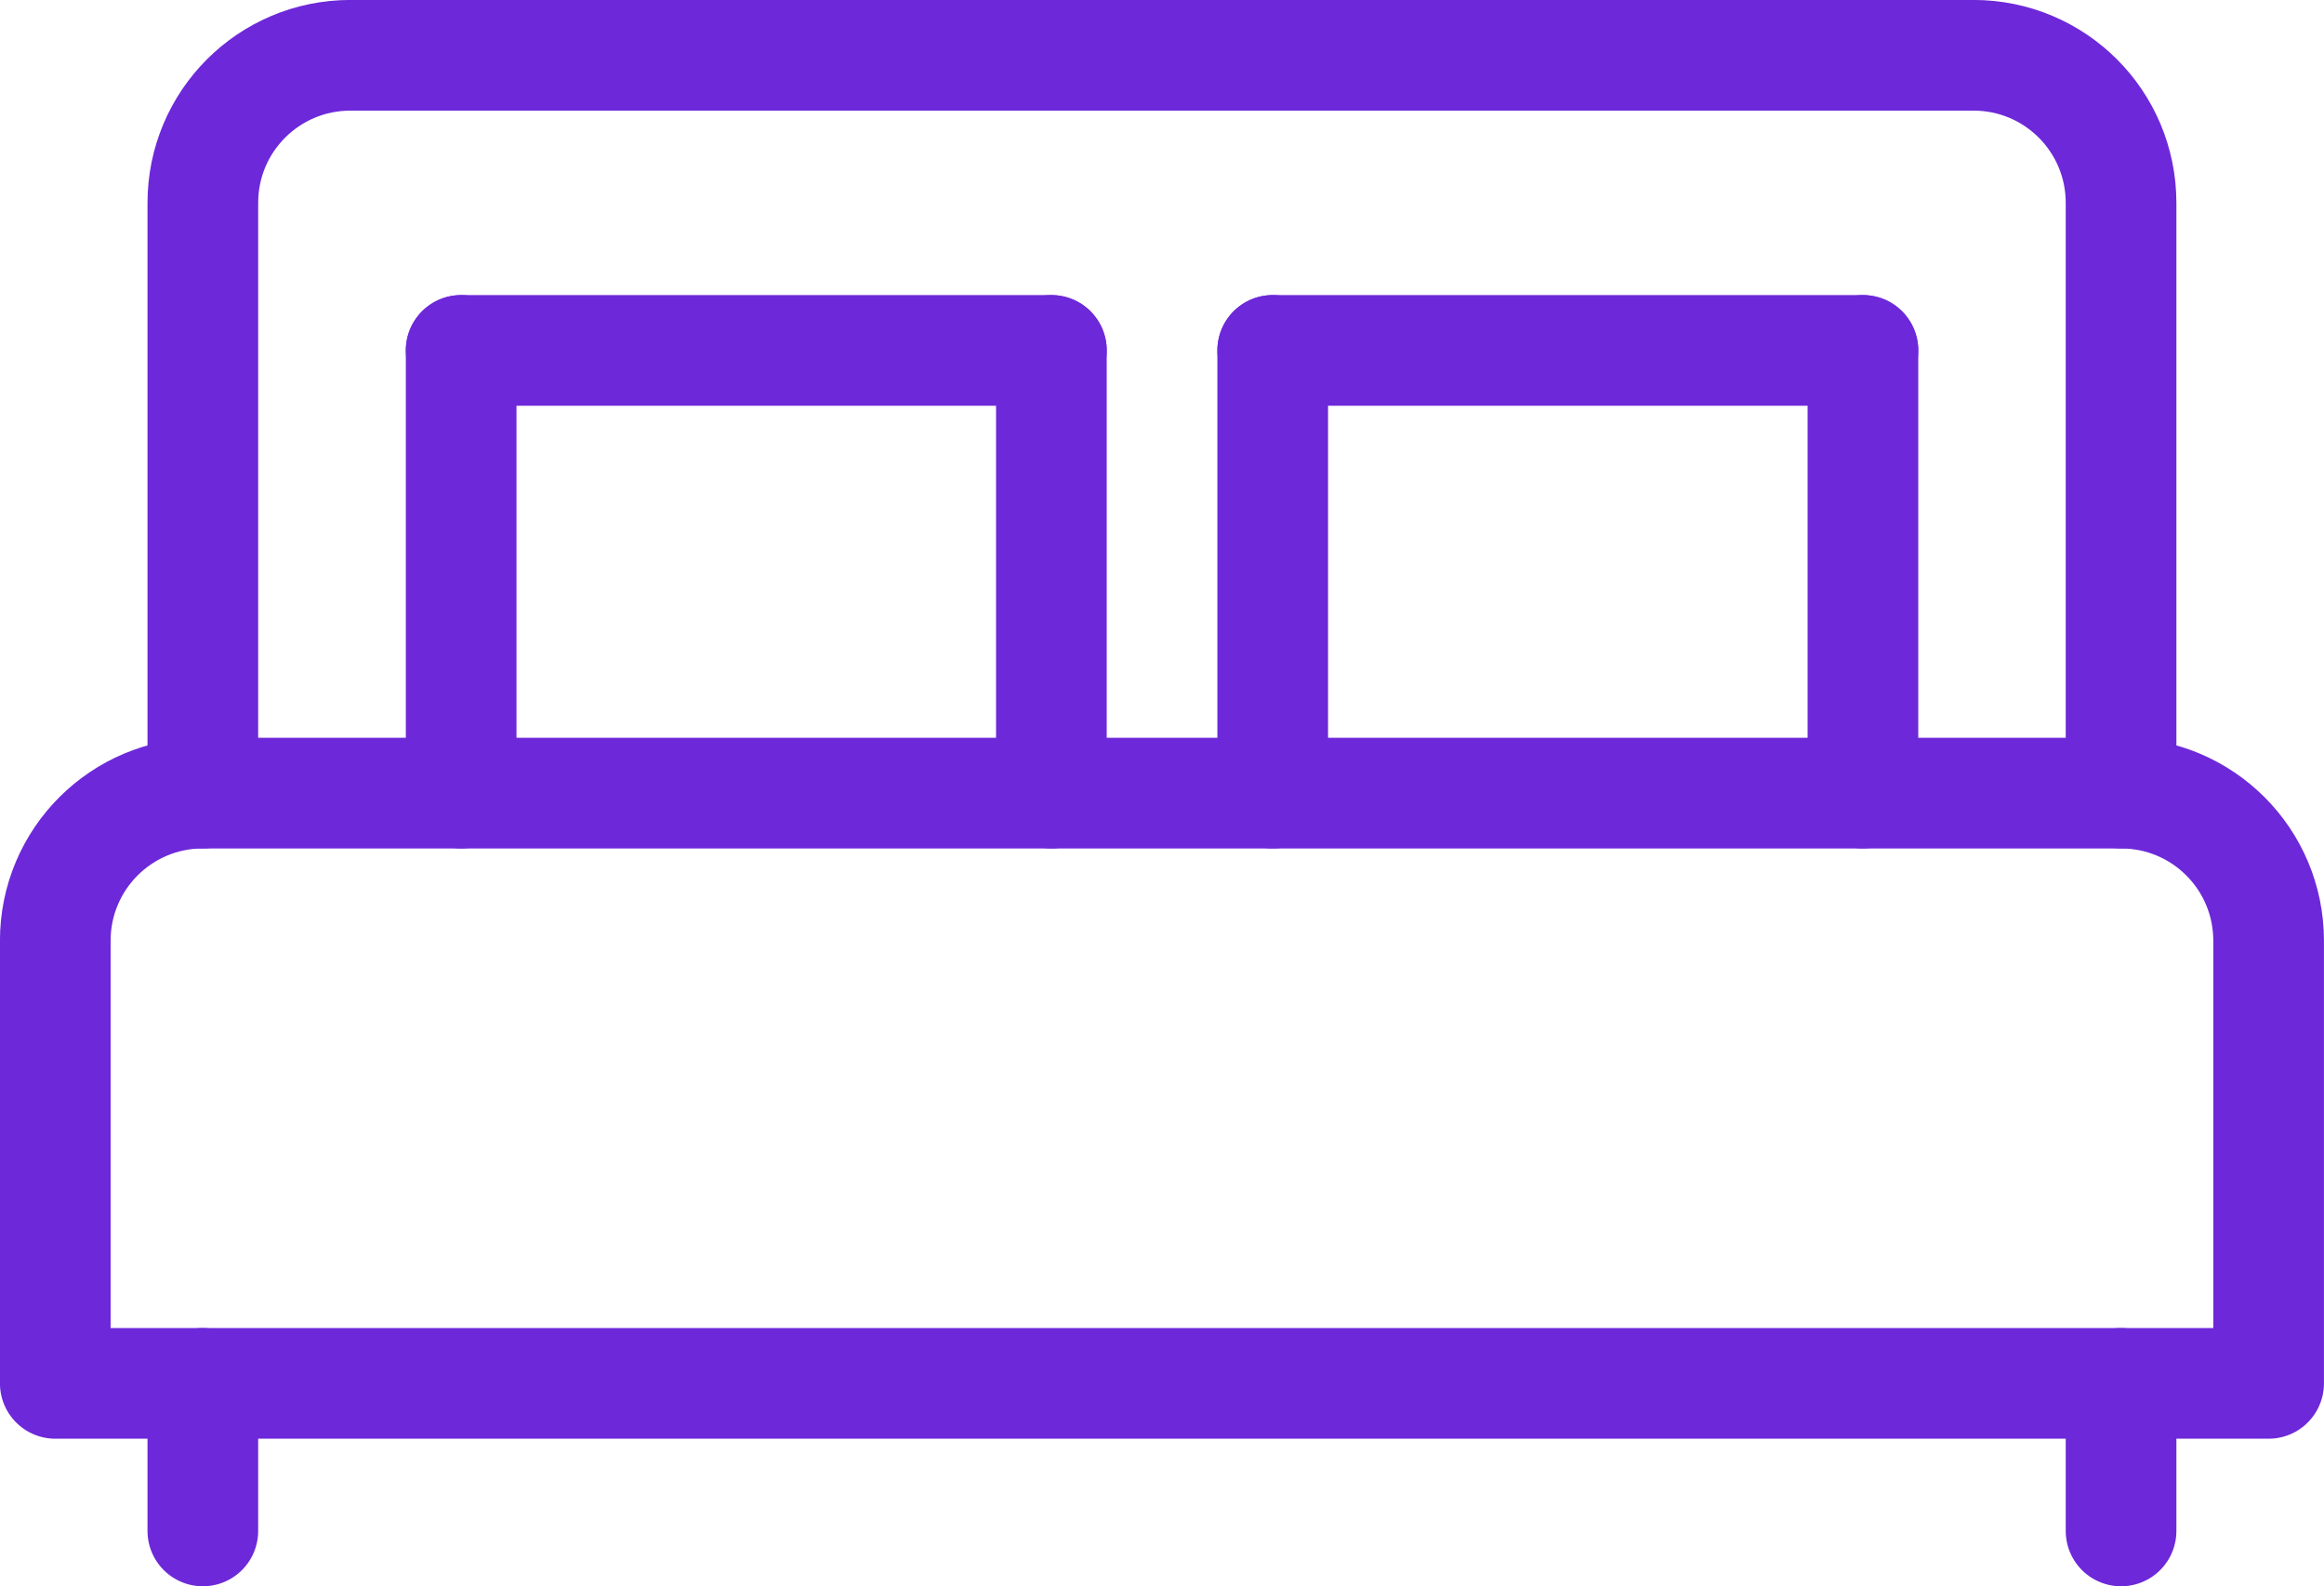 <?xml version="1.0" encoding="UTF-8"?>
<svg id="Capa_2" data-name="Capa 2" xmlns="http://www.w3.org/2000/svg" viewBox="0 0 236.25 161.25">
  <defs>
    <style>
      .cls-1 {
        fill: none;
        stroke: #6d28d9;
        stroke-linecap: round;
        stroke-linejoin: round;
        stroke-width: 11.25px;
      }
    </style>
  </defs>
  <g id="_Ñëîé_1" data-name="Ñëîé 1">
    <g id="MatrimonialBed">
      <path class="cls-1" d="M215.62,80.62V20.62c0-8.29-6.71-15-15-15H35.62c-8.29,0-15,6.71-15,15v60"/>
      <path class="cls-1" d="M215.62,80.62H20.62c-8.29,0-15,6.71-15,15v45H230.62v-45c0-8.29-6.71-15-15-15Z"/>
      <line class="cls-1" x1="20.62" y1="140.62" x2="20.62" y2="155.62"/>
      <line class="cls-1" x1="215.62" y1="140.62" x2="215.62" y2="155.62"/>
      <line class="cls-1" x1="46.88" y1="80.62" x2="46.88" y2="35.62"/>
      <line class="cls-1" x1="106.88" y1="80.62" x2="106.88" y2="35.62"/>
      <line class="cls-1" x1="46.88" y1="35.62" x2="106.88" y2="35.62"/>
      <line class="cls-1" x1="129.38" y1="80.62" x2="129.38" y2="35.62"/>
      <line class="cls-1" x1="189.38" y1="80.62" x2="189.38" y2="35.62"/>
      <line class="cls-1" x1="129.38" y1="35.62" x2="189.38" y2="35.62"/>
    </g>
  </g>
</svg>